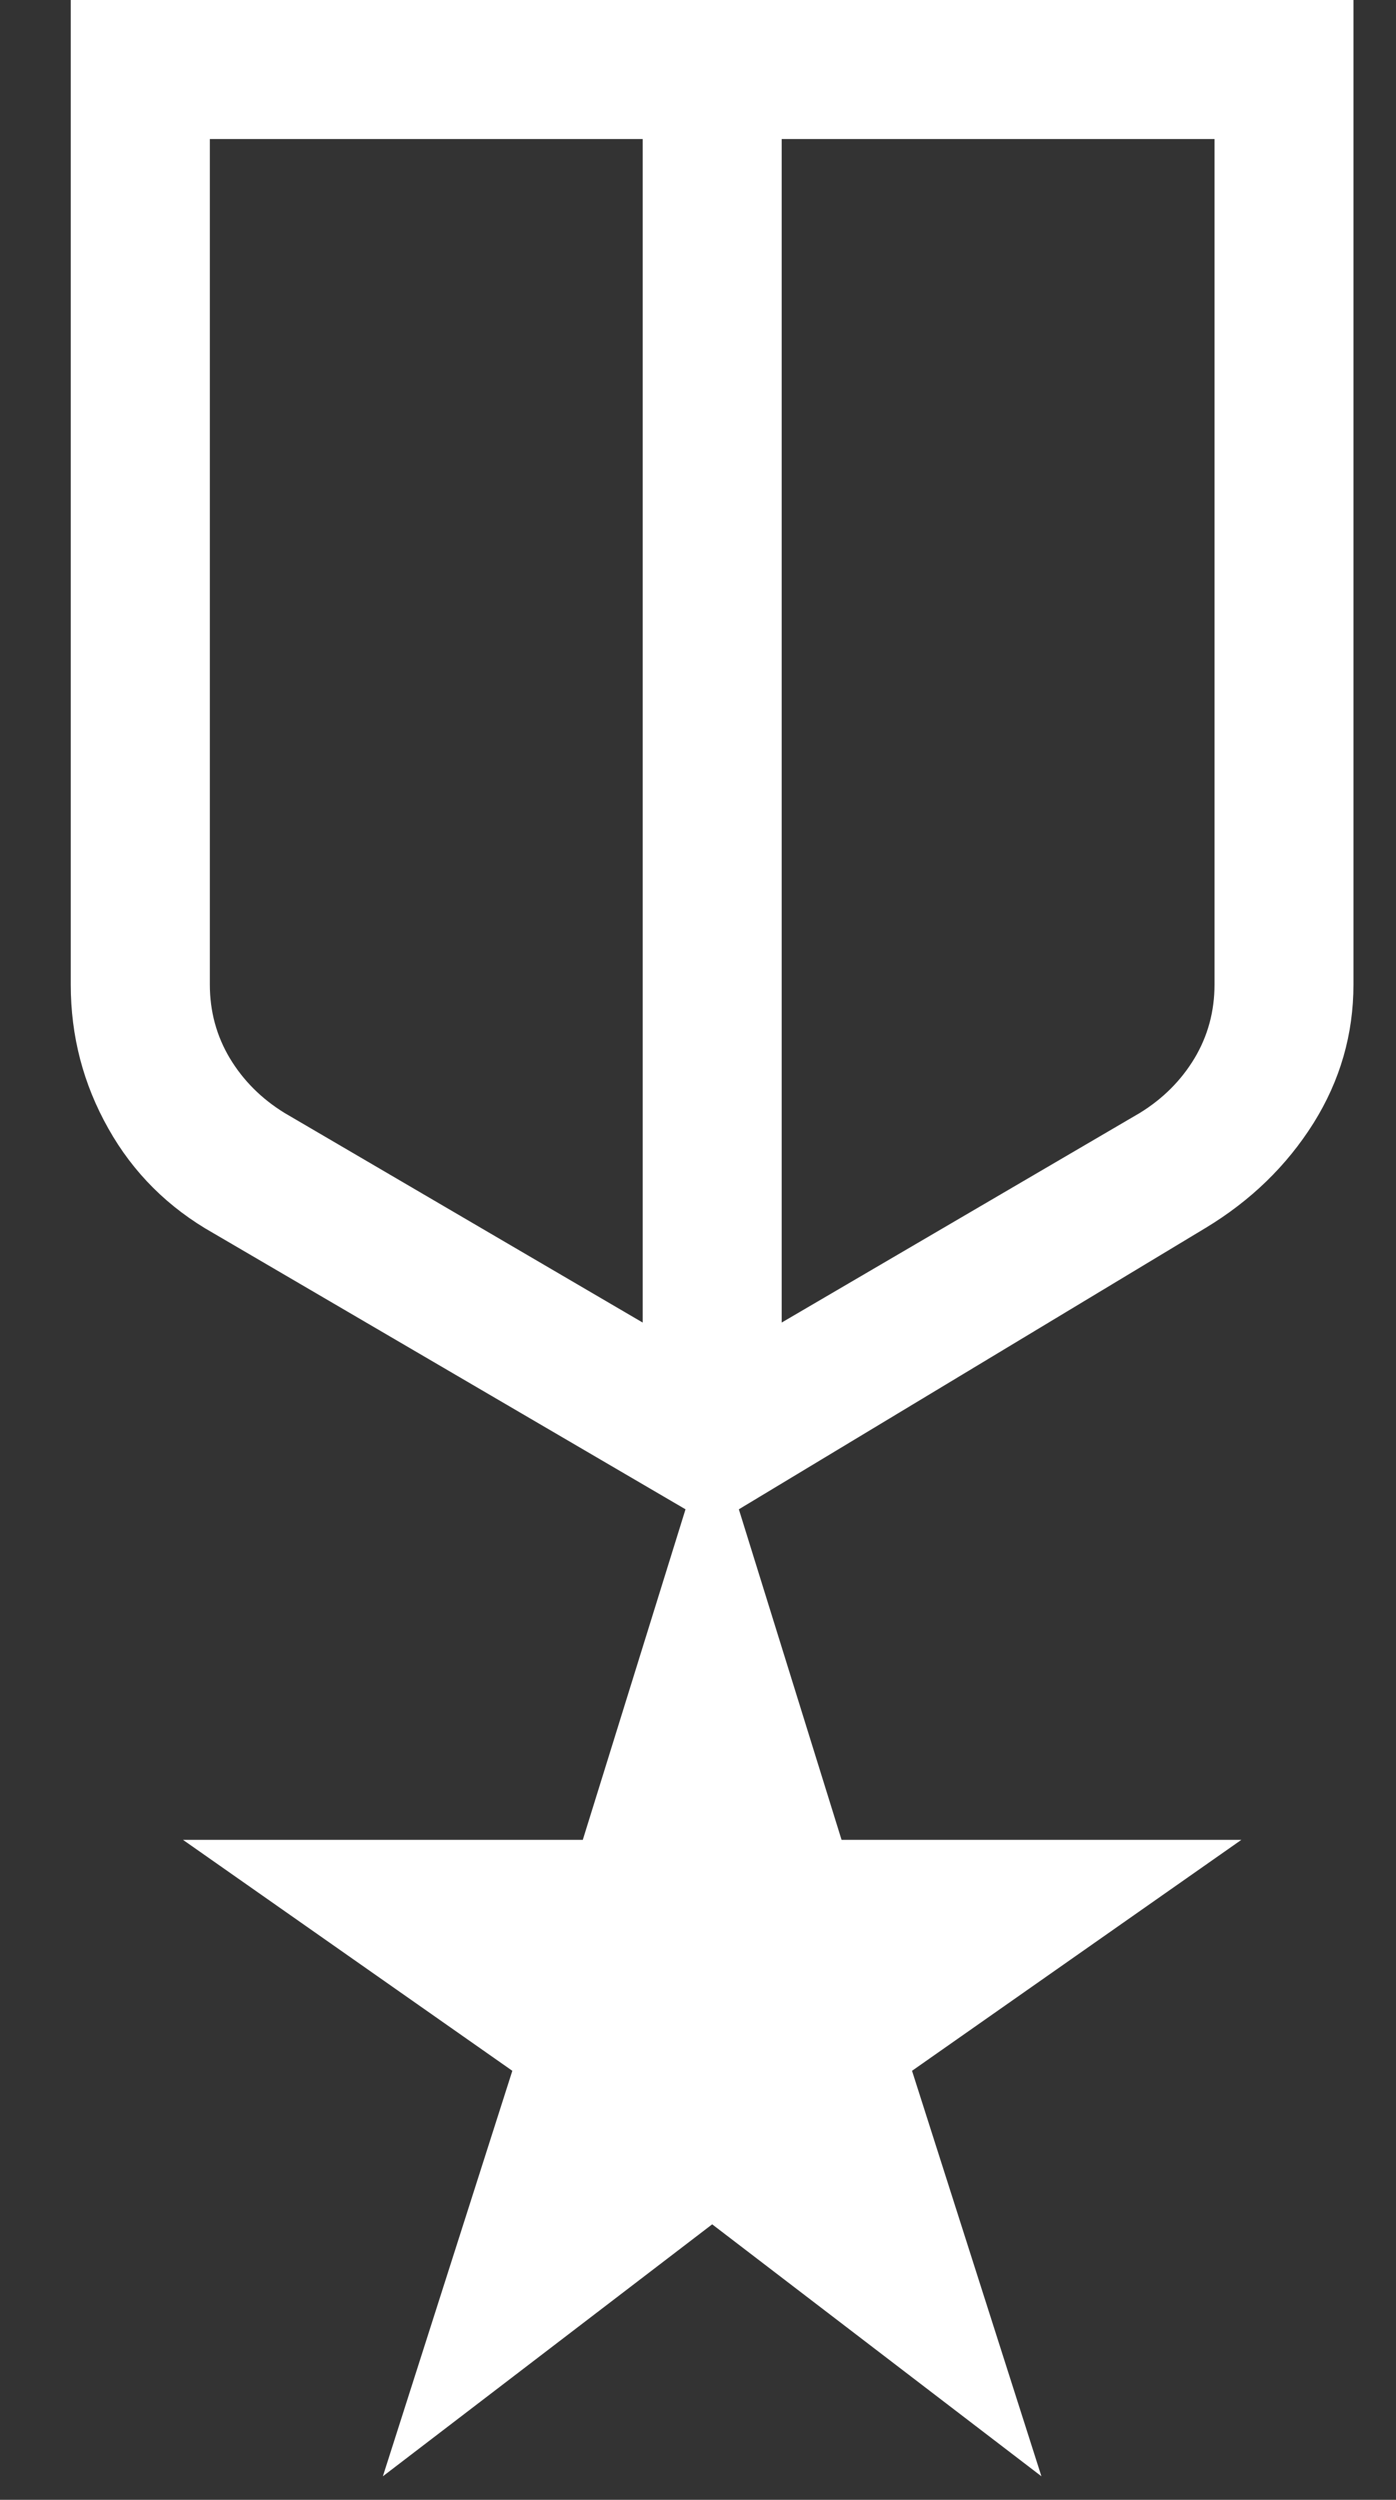 <svg width="19" height="34" viewBox="0 0 19 34" fill="none" xmlns="http://www.w3.org/2000/svg">
<rect x="0" y="0" width="19" height="34" fill="#333333" stroke="none"/>
<path d="M0.965 0H18.421V13.39C18.421 14.067 18.24 14.696 17.877 15.276C17.512 15.856 17.022 16.331 16.407 16.702L10.056 20.528L11.454 25.024H16.895L12.413 28.165L14.174 33.68L9.693 30.253L5.211 33.68L6.973 28.165L2.491 25.024H7.932L9.33 20.528L2.907 16.774C2.291 16.427 1.813 15.952 1.474 15.348C1.133 14.744 0.963 14.092 0.963 13.392V0H0.965ZM2.856 1.891V13.39C2.856 13.756 2.947 14.09 3.128 14.393C3.31 14.695 3.558 14.944 3.874 15.138L8.747 17.988V1.891H2.856ZM16.53 1.891H10.639V17.988L15.512 15.138C15.828 14.944 16.076 14.695 16.258 14.393C16.439 14.09 16.53 13.756 16.53 13.39V1.891Z" fill="white"/>
</svg>
